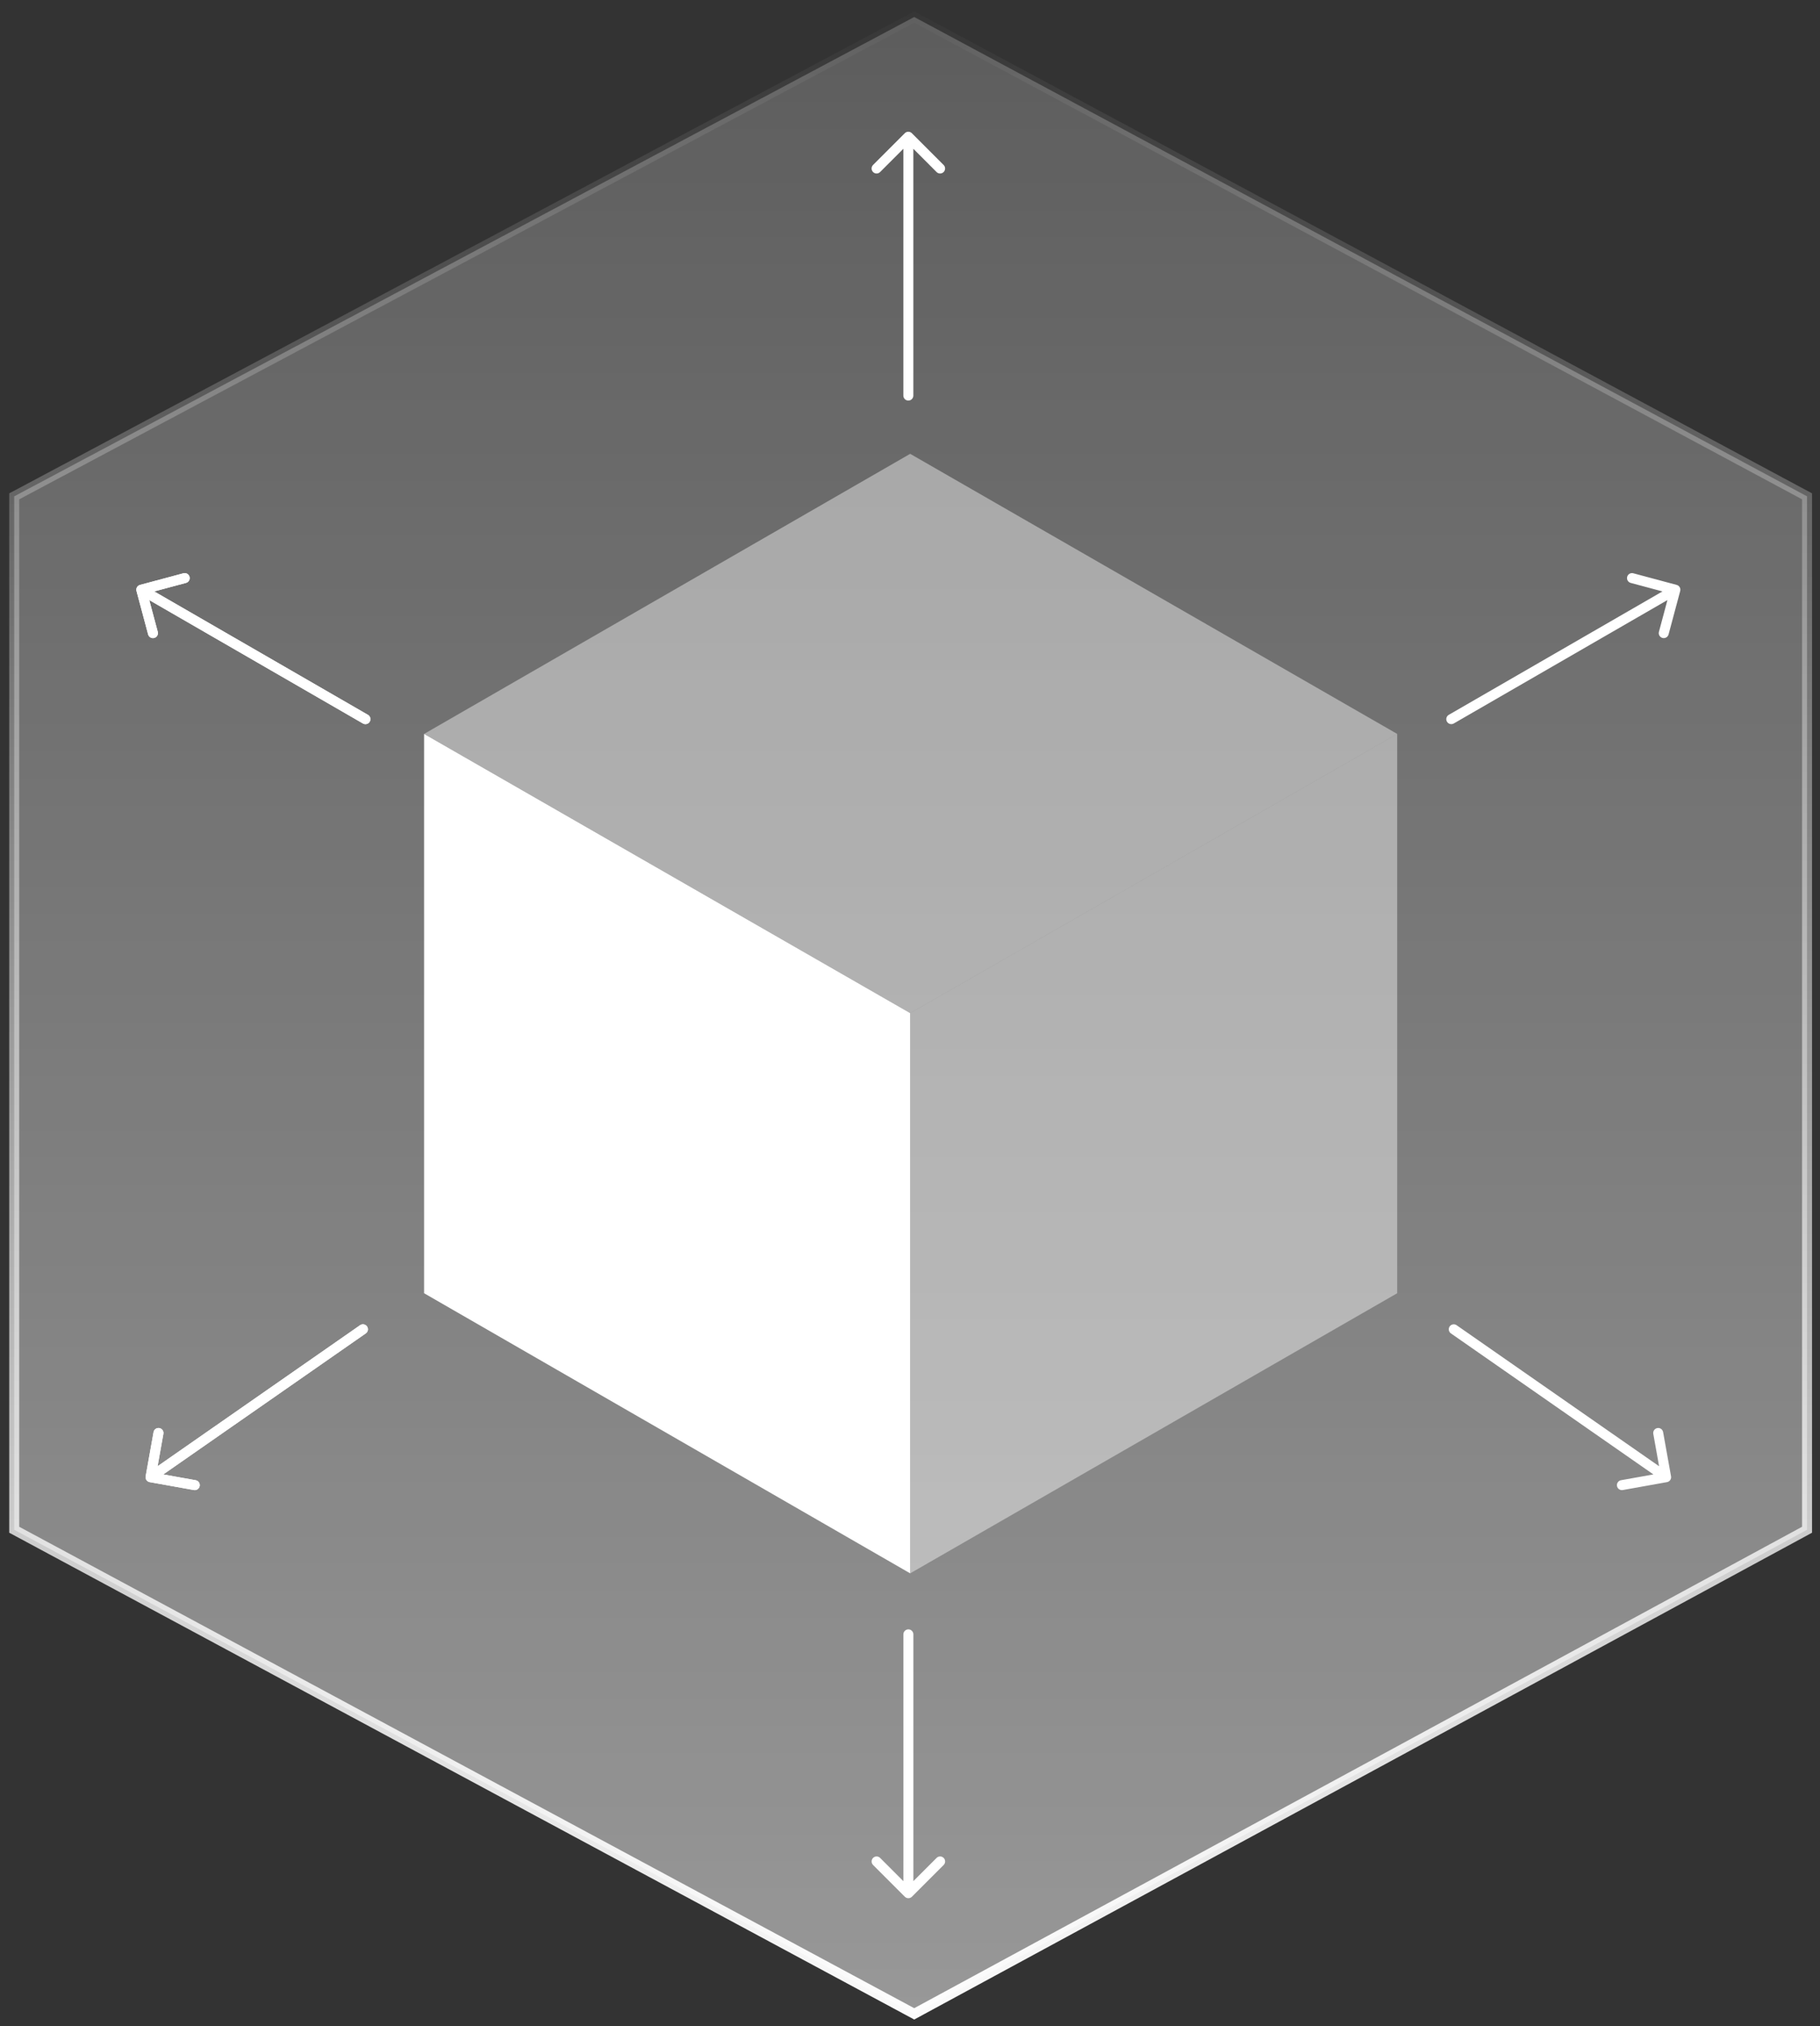 <svg width="124" height="138" viewBox="0 0 124 138" fill="none" xmlns="http://www.w3.org/2000/svg">
<rect x="0" y="0" width="124" height="138" fill="#333333" stroke="none"/>
<path d="M0.969 104.188V33.805L62.288 1.159L123.118 33.805V104.188L62.288 137.16L0.969 104.188Z" fill="url(#paint0_linear_3999_1420)" stroke="url(#paint1_linear_3999_1420)" stroke-width="0.68" stroke-miterlimit="10"/>
<path d="M62.012 107.158V69.002L28.894 49.987V88.08L62.012 107.158Z" fill="white"/>
<path d="M62.012 107.158V69.002L95.193 49.987V88.08L62.012 107.158Z" fill="white" fill-opacity="0.42"/>
<path d="M62.012 30.909L28.894 49.987L62.012 69.002L95.194 49.987L62.012 30.909Z" fill="white" fill-opacity="0.42"/>
<path d="M61.547 26.942C61.547 27.13 61.699 27.282 61.887 27.282C62.075 27.282 62.227 27.13 62.227 26.942L61.887 26.942L61.547 26.942ZM62.127 9.072C61.994 8.939 61.779 8.939 61.646 9.072L59.483 11.236C59.35 11.369 59.35 11.584 59.483 11.717C59.615 11.85 59.831 11.85 59.963 11.717L61.887 9.793L63.81 11.717C63.943 11.85 64.158 11.85 64.291 11.717C64.424 11.584 64.424 11.369 64.291 11.236L62.127 9.072ZM61.887 26.942L62.227 26.942L62.227 9.313L61.887 9.313L61.547 9.313L61.547 26.942L61.887 26.942Z" fill="white"/>
<path d="M62.229 111.313C62.229 111.126 62.077 110.973 61.889 110.973C61.701 110.973 61.549 111.126 61.549 111.313L61.889 111.313L62.229 111.313ZM61.648 129.184C61.781 129.316 61.996 129.316 62.129 129.184L64.293 127.02C64.426 126.887 64.426 126.672 64.293 126.539C64.16 126.406 63.945 126.406 63.812 126.539L61.889 128.462L59.965 126.539C59.833 126.406 59.617 126.406 59.484 126.539C59.352 126.672 59.352 126.887 59.484 127.02L61.648 129.184ZM61.889 111.313L61.549 111.313L61.549 128.943L61.889 128.943L62.229 128.943L62.229 111.313L61.889 111.313Z" fill="white"/>
<path d="M24.923 90.815C25.077 90.708 25.115 90.496 25.008 90.342C24.9 90.188 24.688 90.15 24.534 90.257L24.729 90.536L24.923 90.815ZM9.925 100.55C9.891 100.735 10.014 100.912 10.199 100.945L13.211 101.484C13.396 101.517 13.573 101.394 13.606 101.21C13.639 101.025 13.516 100.848 13.331 100.815L10.654 100.336L11.133 97.658C11.166 97.473 11.043 97.297 10.859 97.263C10.674 97.23 10.497 97.353 10.464 97.538L9.925 100.55ZM24.729 90.536L24.534 90.257L10.065 100.331L10.259 100.61L10.454 100.889L24.923 90.815L24.729 90.536Z" fill="white"/>
<path d="M24.728 49.275C24.891 49.369 25.099 49.313 25.193 49.151C25.287 48.988 25.231 48.78 25.068 48.686L24.898 48.98L24.728 49.275ZM9.542 39.837C9.36 39.885 9.253 40.072 9.301 40.253L10.093 43.209C10.142 43.39 10.328 43.498 10.51 43.449C10.691 43.401 10.799 43.214 10.75 43.033L10.046 40.405L12.673 39.701C12.855 39.653 12.962 39.466 12.914 39.285C12.865 39.104 12.679 38.996 12.497 39.045L9.542 39.837ZM24.898 48.98L25.068 48.686L9.8 39.871L9.63 40.165L9.46 40.459L24.728 49.275L24.898 48.98Z" fill="white"/>
<path d="M24.92 90.815C25.074 90.708 25.112 90.496 25.005 90.342C24.897 90.188 24.685 90.15 24.531 90.257L24.726 90.536L24.92 90.815ZM9.922 100.55C9.889 100.735 10.011 100.912 10.196 100.945L13.209 101.484C13.393 101.517 13.57 101.394 13.603 101.21C13.636 101.025 13.513 100.848 13.328 100.815L10.651 100.336L11.13 97.658C11.164 97.473 11.04 97.297 10.856 97.263C10.671 97.23 10.494 97.353 10.461 97.538L9.922 100.55ZM24.726 90.536L24.531 90.257L10.062 100.331L10.256 100.61L10.451 100.889L24.92 90.815L24.726 90.536Z" fill="white"/>
<path d="M24.726 49.275C24.888 49.369 25.096 49.313 25.19 49.151C25.284 48.988 25.228 48.78 25.066 48.686L24.895 48.98L24.726 49.275ZM9.539 39.837C9.357 39.885 9.25 40.072 9.298 40.253L10.09 43.209C10.139 43.39 10.325 43.498 10.507 43.449C10.688 43.401 10.796 43.214 10.747 43.033L10.043 40.405L12.671 39.701C12.852 39.653 12.96 39.466 12.911 39.285C12.862 39.104 12.676 38.996 12.495 39.045L9.539 39.837ZM24.895 48.98L25.066 48.686L9.797 39.871L9.627 40.165L9.457 40.459L24.726 49.275L24.895 48.98Z" fill="white"/>
<path d="M98.853 90.815C98.698 90.708 98.66 90.496 98.768 90.342C98.875 90.188 99.087 90.15 99.241 90.257L99.047 90.536L98.853 90.815ZM113.851 100.55C113.884 100.735 113.761 100.912 113.576 100.945L110.564 101.484C110.379 101.517 110.202 101.394 110.169 101.21C110.136 101.025 110.259 100.848 110.444 100.815L113.122 100.336L112.642 97.658C112.609 97.473 112.732 97.297 112.917 97.263C113.102 97.23 113.278 97.353 113.311 97.538L113.851 100.55ZM99.047 90.536L99.241 90.257L113.71 100.331L113.516 100.61L113.322 100.889L98.853 90.815L99.047 90.536Z" fill="white"/>
<path d="M99.048 49.275C98.885 49.369 98.677 49.313 98.584 49.151C98.49 48.988 98.545 48.78 98.708 48.686L98.878 48.98L99.048 49.275ZM114.235 39.837C114.416 39.885 114.524 40.072 114.475 40.253L113.683 43.209C113.635 43.39 113.448 43.498 113.267 43.449C113.085 43.401 112.978 43.214 113.026 43.033L113.73 40.405L111.103 39.701C110.922 39.653 110.814 39.466 110.863 39.285C110.911 39.104 111.098 38.996 111.279 39.045L114.235 39.837ZM98.878 48.98L98.708 48.686L113.977 39.871L114.147 40.165L114.317 40.459L99.048 49.275L98.878 48.98Z" fill="white"/>
<defs>
<linearGradient id="paint0_linear_3999_1420" x1="62.043" y1="-1.359" x2="62.043" y2="139.679" gradientUnits="userSpaceOnUse">
<stop stop-color="white" stop-opacity="0.2"/>
<stop offset="1" stop-color="white" stop-opacity="0.5"/>
</linearGradient>
<linearGradient id="paint1_linear_3999_1420" x1="62.043" y1="-1.359" x2="62.043" y2="139.679" gradientUnits="userSpaceOnUse">
<stop stop-color="white" stop-opacity="0"/>
<stop offset="1" stop-color="white"/>
</linearGradient>
</defs>
</svg>
